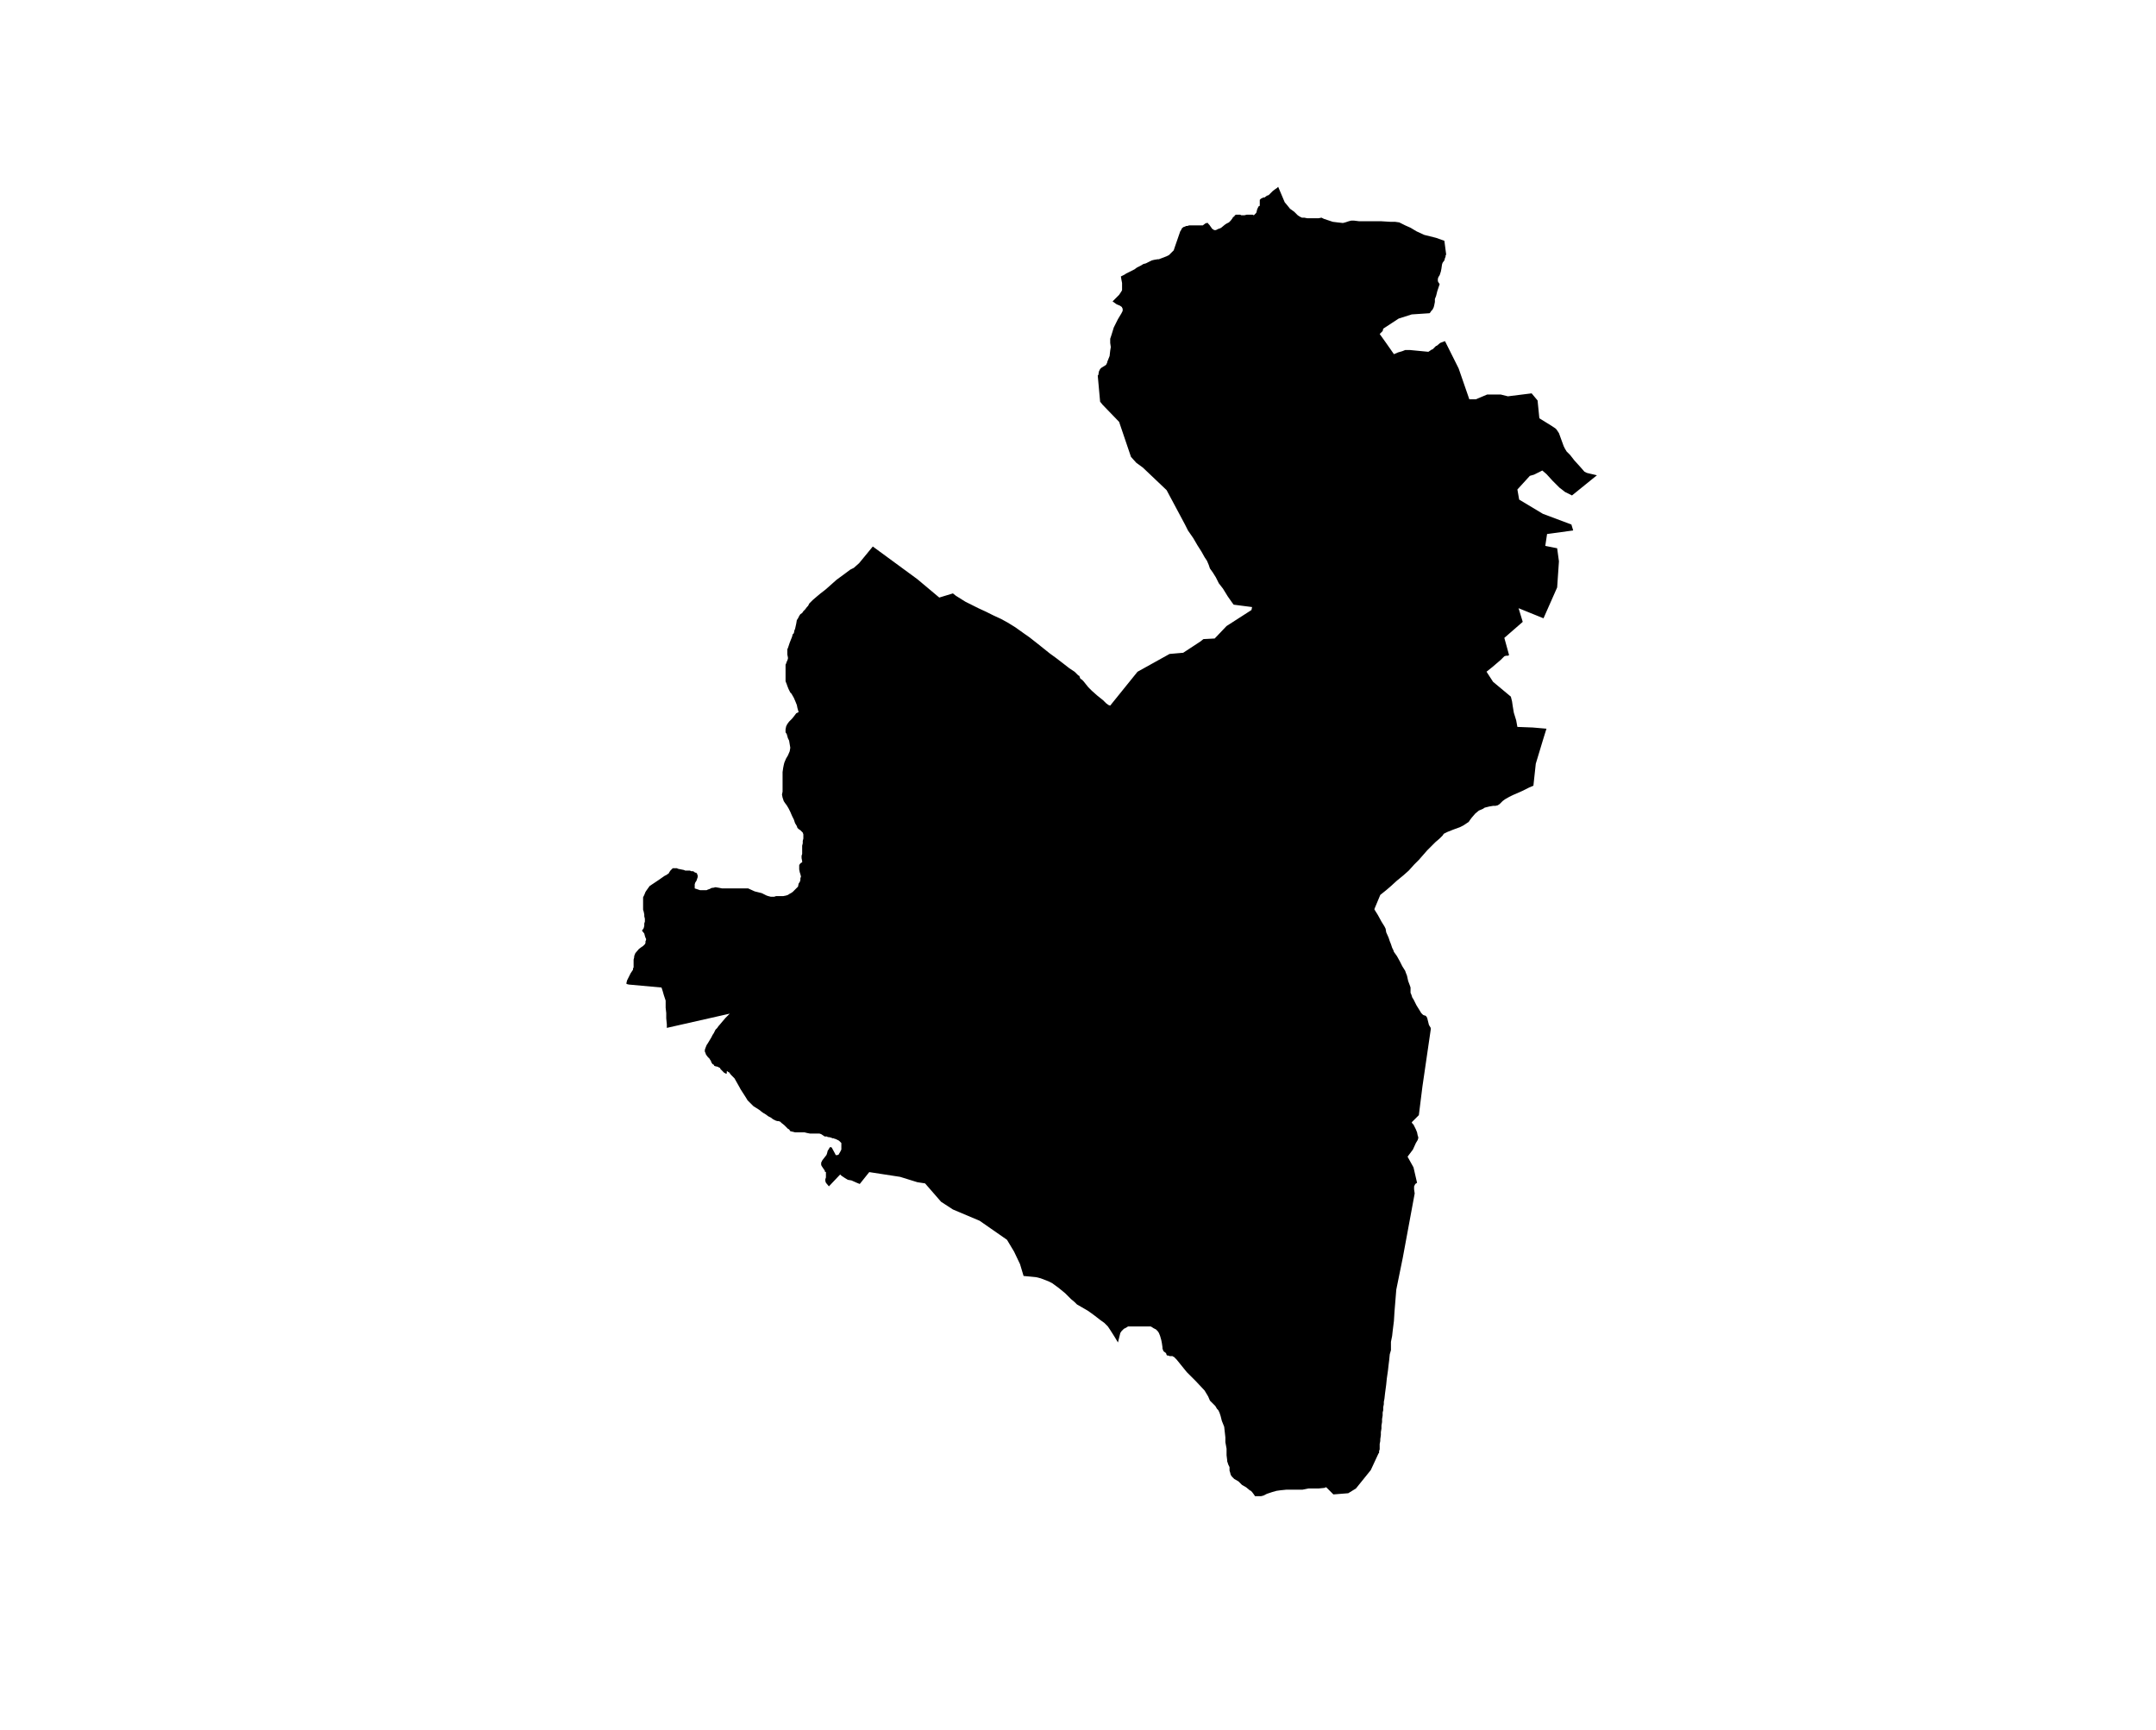 <?xml version="1.0" encoding="UTF-8" standalone="no"?>
<svg
   version="1.2"
   width="800"
   height="642"
   viewBox="0 0 800 642"
   stroke-linecap="round"
   stroke-linejoin="round"
   id="svg23"
   sodipodi:docname="Ainharbe.svg"
   inkscape:version="1.1.2 (b8e25be833, 2022-02-05)"
   xmlns:inkscape="http://www.inkscape.org/namespaces/inkscape"
   xmlns:sodipodi="http://sodipodi.sourceforge.net/DTD/sodipodi-0.dtd"
   xmlns="http://www.w3.org/2000/svg"
   xmlns:svg="http://www.w3.org/2000/svg">
  <defs
     id="defs27" />
  <sodipodi:namedview
     id="namedview25"
     pagecolor="#ffffff"
     bordercolor="#666666"
     borderopacity="1.0"
     inkscape:pageshadow="2"
     inkscape:pageopacity="0.0"
     inkscape:pagecheckerboard="0"
     showgrid="false"
     inkscape:zoom="1.3146417"
     inkscape:cx="399.72867"
     inkscape:cy="321.38033"
     inkscape:window-width="1848"
     inkscape:window-height="1016"
     inkscape:window-x="72"
     inkscape:window-y="1107"
     inkscape:window-maximized="1"
     inkscape:current-layer="svg23" />
  <g
     id="Ainharbe"
     transform="matrix(22.024,0,0,22.024,-15373.313,-2181.762)">
    <path
       d="m 717.93,102.92 0.03,-0.03 0.03,-0.01 0.02,-0.01 h 0.02 l 0.03,-0.01 h 0.05 0.03 0.03 0.03 0.02 0.02 0.02 0.02 0.01 l 0.04,-0.03 0.02,-0.01 h 0.01 0.01 0.01 v 0.01 l 0.02,0.02 0.05,0.07 0.02,0.01 0.01,0.01 h 0.03 l 0.04,-0.02 0.03,-0.01 0.02,-0.01 0.06,-0.05 0.03,-0.02 0.04,-0.02 0.03,-0.03 0.03,-0.04 0.01,-0.02 0.02,-0.01 0.01,-0.02 0.02,-0.01 h 0.04 0.03 l 0.02,0.01 h 0.03 0.02 l 0.04,-0.01 h 0.03 0.04 0.03 l 0.02,0.01 0.01,-0.01 0.01,-0.01 0.02,-0.02 0.01,-0.03 v -0.01 l 0.01,-0.03 0.02,-0.04 0.02,-0.01 v -0.02 -0.02 -0.02 -0.03 -0.01 l 0.02,-0.02 0.02,-0.01 0.02,-0.01 h 0.02 l 0.04,-0.03 0.03,-0.01 0.03,-0.03 0.02,-0.02 0.02,-0.02 0.04,-0.03 0.03,-0.02 0.02,-0.02 0.11,0.26 0.05,0.06 0.04,0.05 0.07,0.05 0.06,0.06 0.03,0.02 0.04,0.02 H 720 l 0.05,0.01 h 0.04 0.09 0.06 l 0.05,-0.01 0.04,0.02 0.09,0.03 0.06,0.02 0.08,0.01 0.09,0.01 0.04,-0.01 0.06,-0.02 0.04,-0.01 h 0.05 l 0.08,0.01 h 0.11 0.15 0.11 l 0.16,0.01 h 0.08 l 0.07,0.01 0.1,0.05 0.09,0.04 0.1,0.06 0.13,0.06 0.2,0.05 0.14,0.05 0.03,0.23 -0.01,0.02 v 0.02 l -0.01,0.02 -0.01,0.04 -0.03,0.04 -0.01,0.03 -0.01,0.07 -0.01,0.05 -0.02,0.06 -0.02,0.03 -0.01,0.03 v 0.01 0.03 l 0.01,0.02 0.02,0.03 -0.04,0.12 -0.02,0.08 -0.02,0.05 v 0.05 l -0.01,0.05 -0.01,0.04 -0.02,0.04 -0.02,0.02 -0.02,0.03 -0.01,0.01 -0.3,0.02 -0.22,0.07 -0.26,0.17 -0.01,0.04 -0.05,0.05 0.1,0.14 0.14,0.2 0.07,-0.03 0.07,-0.02 0.05,-0.02 h 0.08 l 0.31,0.03 0.06,-0.04 h 0.01 l 0.06,-0.06 h 0.01 l 0.06,-0.05 0.08,-0.03 0.23,0.46 0.18,0.52 h 0.11 l 0.19,-0.08 h 0.23 l 0.12,0.03 0.4,-0.05 0.1,0.12 0.03,0.3 0.21,0.13 0.06,0.04 0.02,0.02 0.02,0.03 0.02,0.03 0.04,0.11 0.04,0.11 0.02,0.04 0.03,0.05 0.06,0.06 0.07,0.09 0.1,0.11 0.07,0.08 0.02,0.01 0.02,0.01 0.04,0.01 0.13,0.03 -0.42,0.34 -0.06,-0.03 -0.06,-0.03 -0.05,-0.04 -0.04,-0.03 -0.04,-0.04 -0.08,-0.08 -0.1,-0.11 -0.07,-0.06 -0.14,0.07 -0.07,0.02 -0.21,0.23 0.03,0.17 0.4,0.24 0.48,0.18 0.03,0.1 -0.44,0.06 -0.03,0.2 0.2,0.04 0.03,0.22 -0.03,0.44 -0.23,0.52 -0.42,-0.17 0.07,0.23 -0.31,0.27 0.08,0.29 -0.02,0.01 h -0.03 l -0.03,0.01 -0.06,0.06 -0.14,0.12 -0.1,0.08 0.11,0.17 0.3,0.25 0.02,0.08 0.01,0.07 0.02,0.12 0.04,0.13 0.02,0.11 0.26,0.01 0.23,0.02 -0.05,0.16 -0.13,0.43 -0.04,0.37 -0.07,0.03 -0.12,0.06 -0.16,0.07 -0.06,0.03 -0.07,0.04 -0.04,0.03 -0.05,0.05 -0.03,0.02 -0.04,0.01 h -0.04 l -0.06,0.01 -0.04,0.01 -0.04,0.01 -0.03,0.02 -0.07,0.03 -0.06,0.05 -0.06,0.07 -0.03,0.04 -0.02,0.03 -0.03,0.02 -0.06,0.04 -0.06,0.03 -0.11,0.04 -0.1,0.04 -0.06,0.03 -0.02,0.03 -0.05,0.05 -0.07,0.06 -0.07,0.07 -0.07,0.07 -0.07,0.08 -0.07,0.08 -0.08,0.08 -0.09,0.1 -0.09,0.08 -0.11,0.09 -0.11,0.1 -0.07,0.06 -0.1,0.08 -0.1,0.24 0.01,0.02 0.05,0.08 0.06,0.11 0.05,0.08 0.02,0.04 0.01,0.06 0.04,0.09 0.02,0.06 0.02,0.05 0.02,0.06 0.02,0.04 0.01,0.03 0.05,0.07 0.05,0.09 0.04,0.08 0.05,0.08 0.01,0.03 0.02,0.05 0.02,0.09 0.03,0.08 0.01,0.03 v 0.03 0.03 0.03 l 0.01,0.02 0.01,0.03 0.01,0.03 0.02,0.03 0.05,0.1 0.05,0.08 0.03,0.05 0.03,0.03 0.02,0.01 h 0.01 l 0.02,0.01 0.02,0.03 0.01,0.04 0.01,0.04 0.01,0.04 0.03,0.05 v 0.03 l -0.07,0.48 -0.07,0.48 -0.06,0.48 -0.12,0.12 0.01,0.02 0.02,0.02 0.02,0.04 0.02,0.04 0.02,0.05 0.01,0.05 0.01,0.03 v 0.02 l -0.01,0.03 -0.03,0.05 -0.05,0.11 -0.09,0.12 0.1,0.18 0.06,0.26 -0.03,0.02 -0.01,0.02 -0.01,0.02 v 0.01 0.04 l 0.01,0.07 -0.1,0.54 -0.1,0.54 -0.11,0.54 -0.03,0.37 -0.01,0.16 -0.02,0.16 -0.01,0.09 -0.02,0.1 v 0.06 0.08 l -0.02,0.07 -0.01,0.1 -0.01,0.08 -0.01,0.09 -0.01,0.07 -0.01,0.07 -0.01,0.1 -0.02,0.15 -0.01,0.09 -0.01,0.05 v 0.04 l -0.01,0.05 v 0.05 l -0.01,0.04 v 0.05 l -0.01,0.06 v 0.05 l -0.01,0.06 v 0.05 l -0.01,0.06 v 0.05 l -0.01,0.07 v 0.03 l -0.01,0.05 v 0.03 0.03 0.03 l -0.01,0.03 v 0.03 l -0.01,0.01 -0.13,0.28 -0.25,0.31 -0.13,0.08 -0.25,0.02 -0.12,-0.12 h -0.01 l -0.02,0.01 -0.1,0.01 h -0.09 -0.08 l -0.1,0.02 h -0.1 -0.07 -0.05 -0.05 l -0.1,0.01 -0.07,0.01 -0.07,0.02 -0.09,0.03 -0.06,0.03 -0.04,0.01 h -0.03 -0.05 -0.02 l -0.02,-0.03 -0.03,-0.04 -0.02,-0.02 -0.02,-0.01 -0.06,-0.05 -0.07,-0.04 -0.06,-0.06 -0.07,-0.04 -0.04,-0.04 -0.02,-0.03 -0.01,-0.04 -0.01,-0.03 v -0.04 -0.02 l -0.01,-0.02 -0.01,-0.02 -0.01,-0.03 -0.01,-0.03 v -0.02 l -0.01,-0.08 v -0.11 l -0.02,-0.11 v -0.08 l -0.01,-0.09 -0.01,-0.09 -0.04,-0.1 -0.02,-0.08 -0.02,-0.06 -0.02,-0.04 -0.02,-0.02 -0.03,-0.05 -0.03,-0.03 -0.04,-0.04 -0.02,-0.02 -0.03,-0.07 -0.03,-0.05 -0.03,-0.05 -0.15,-0.16 -0.15,-0.15 -0.17,-0.21 -0.03,-0.03 -0.02,-0.02 h -0.01 l -0.01,-0.01 h -0.03 -0.02 l -0.02,-0.01 h -0.02 l -0.01,-0.01 -0.01,-0.03 -0.04,-0.03 -0.01,-0.02 -0.01,-0.03 v -0.02 l -0.01,-0.07 -0.01,-0.05 -0.02,-0.07 -0.02,-0.05 -0.02,-0.03 -0.03,-0.03 -0.04,-0.02 -0.03,-0.02 -0.02,-0.01 h -0.03 -0.11 -0.1 -0.09 -0.03 -0.02 l -0.03,0.02 -0.04,0.02 -0.01,0.01 -0.03,0.03 -0.02,0.03 -0.02,0.08 -0.02,0.08 -0.06,-0.1 -0.07,-0.11 -0.04,-0.06 -0.03,-0.03 -0.03,-0.03 -0.07,-0.05 -0.09,-0.07 -0.11,-0.08 -0.12,-0.07 -0.07,-0.04 -0.04,-0.04 -0.06,-0.05 -0.1,-0.1 -0.11,-0.09 -0.11,-0.08 -0.06,-0.03 -0.13,-0.05 -0.08,-0.02 -0.1,-0.01 -0.11,-0.01 -0.06,-0.2 -0.1,-0.21 -0.12,-0.2 -0.46,-0.32 -0.45,-0.19 -0.2,-0.13 -0.27,-0.31 -0.13,-0.02 -0.29,-0.09 -0.52,-0.08 -0.16,0.2 -0.05,-0.02 -0.09,-0.04 -0.06,-0.01 -0.05,-0.03 -0.06,-0.04 -0.02,-0.02 -0.19,0.2 -0.05,-0.06 -0.01,-0.03 v -0.02 -0.01 l 0.01,-0.03 v -0.02 -0.03 -0.02 -0.02 l -0.02,-0.01 v -0.02 l -0.01,-0.01 -0.04,-0.06 -0.01,-0.02 v -0.02 -0.02 l 0.02,-0.04 0.07,-0.09 0.01,-0.03 0.01,-0.04 0.02,-0.03 0.01,-0.02 0.01,-0.01 h 0.01 0.01 l 0.01,0.01 0.06,0.11 v 0.01 h 0.01 l 0.01,0.01 0.01,-0.01 h 0.02 l 0.03,-0.05 0.01,-0.02 0.01,-0.02 v -0.06 -0.03 -0.02 l -0.01,-0.01 -0.01,-0.01 -0.02,-0.02 -0.04,-0.02 -0.02,-0.01 h -0.01 l -0.02,-0.01 h -0.02 l -0.02,-0.01 -0.04,-0.01 h -0.02 l -0.01,-0.01 h -0.03 -0.01 l -0.03,-0.02 -0.03,-0.02 -0.03,-0.01 h -0.03 -0.03 -0.02 -0.04 -0.04 l -0.05,-0.01 -0.04,-0.01 h -0.06 -0.05 -0.03 -0.02 l -0.04,-0.01 -0.04,-0.01 -0.02,-0.03 -0.02,-0.01 -0.03,-0.03 -0.03,-0.03 -0.05,-0.04 -0.02,-0.02 -0.03,-0.01 h -0.02 l -0.03,-0.01 -0.04,-0.02 -0.04,-0.03 -0.04,-0.02 -0.04,-0.03 -0.05,-0.03 -0.04,-0.03 -0.01,-0.01 -0.03,-0.02 -0.08,-0.05 -0.07,-0.07 -0.03,-0.03 -0.03,-0.05 -0.09,-0.14 -0.01,-0.02 -0.09,-0.16 -0.03,-0.03 -0.03,-0.03 -0.03,-0.04 -0.02,-0.01 -0.01,-0.01 h -0.01 v 0.01 0.02 0.01 h -0.02 l -0.01,-0.01 h -0.01 l -0.01,-0.01 -0.04,-0.04 -0.01,-0.01 -0.01,-0.01 v -0.01 l -0.01,-0.01 h -0.01 l -0.01,-0.01 -0.03,-0.01 h -0.01 l -0.03,-0.01 -0.01,-0.02 -0.02,-0.01 -0.02,-0.03 -0.01,-0.03 -0.01,-0.01 -0.01,-0.02 -0.01,-0.01 -0.02,-0.02 -0.03,-0.04 -0.01,-0.03 -0.01,-0.02 v -0.03 l 0.01,-0.03 0.02,-0.05 0.02,-0.03 0.03,-0.05 0.03,-0.05 0.02,-0.04 0.02,-0.03 0.02,-0.04 0.01,-0.02 0.03,-0.03 0.02,-0.03 0.01,-0.01 0.05,-0.06 0.06,-0.07 0.07,-0.07 -1.06,0.24 v -0.06 l -0.01,-0.1 v -0.09 l -0.01,-0.09 v -0.1 -0.02 l -0.01,-0.03 -0.02,-0.06 -0.02,-0.07 -0.02,-0.06 -0.55,-0.05 -0.04,-0.01 v -0.02 l 0.01,-0.04 0.04,-0.08 0.02,-0.04 0.02,-0.03 0.02,-0.03 v -0.02 l 0.01,-0.02 v -0.02 -0.01 -0.02 -0.02 -0.02 -0.02 -0.02 l 0.01,-0.04 v -0.02 l 0.02,-0.05 0.06,-0.07 0.04,-0.03 0.03,-0.02 0.03,-0.03 0.01,-0.02 v -0.03 l 0.01,-0.02 v -0.02 l -0.01,-0.02 -0.01,-0.03 -0.01,-0.04 -0.04,-0.05 0.01,-0.01 0.02,-0.03 0.01,-0.04 v -0.04 l 0.01,-0.03 v -0.05 l -0.01,-0.04 v -0.03 l -0.01,-0.05 -0.01,-0.03 v -0.06 -0.06 -0.04 -0.05 l 0.02,-0.04 0.02,-0.05 0.02,-0.03 0.05,-0.07 0.15,-0.1 0.1,-0.07 0.04,-0.02 0.01,-0.01 0.02,-0.01 0.01,-0.02 0.02,-0.03 0.02,-0.02 0.01,-0.01 0.01,-0.01 h 0.01 0.02 0.02 0.02 l 0.02,0.01 0.05,0.01 0.05,0.01 0.02,0.01 h 0.03 0.05 l 0.02,0.01 h 0.03 l 0.02,0.01 0.01,0.01 0.03,0.01 0.01,0.01 v 0.01 l 0.01,0.02 v 0.02 0.01 l -0.01,0.03 -0.01,0.03 -0.02,0.03 -0.01,0.03 v 0.04 0.03 l 0.03,0.01 0.03,0.01 0.03,0.01 h 0.03 0.02 0.03 0.03 l 0.02,-0.01 0.03,-0.01 0.02,-0.01 0.02,-0.01 h 0.02 l 0.04,-0.01 0.06,0.01 0.05,0.01 h 0.07 0.04 0.06 0.04 0.03 0.05 0.06 0.04 0.05 l 0.11,0.05 0.12,0.03 0.04,0.02 0.04,0.02 0.03,0.01 0.04,0.01 h 0.03 0.03 l 0.03,-0.01 h 0.04 0.04 0.04 l 0.05,-0.01 0.03,-0.01 0.03,-0.02 0.02,-0.01 0.03,-0.02 0.02,-0.02 0.03,-0.03 0.02,-0.02 0.02,-0.02 0.01,-0.05 0.02,-0.03 0.01,-0.03 v -0.03 l 0.01,-0.03 -0.01,-0.04 -0.01,-0.03 -0.01,-0.05 v -0.03 -0.02 -0.02 l 0.01,-0.02 0.01,-0.01 0.01,-0.01 0.02,-0.01 v -0.02 l -0.01,-0.05 v -0.04 l 0.01,-0.03 v -0.06 -0.03 -0.05 l 0.01,-0.04 v -0.04 l 0.01,-0.04 v -0.04 -0.03 l -0.01,-0.03 -0.02,-0.02 -0.02,-0.02 -0.03,-0.02 -0.02,-0.02 -0.01,-0.03 -0.03,-0.05 -0.02,-0.06 -0.03,-0.06 -0.03,-0.07 -0.03,-0.06 -0.03,-0.05 -0.03,-0.04 -0.02,-0.03 -0.01,-0.03 -0.01,-0.03 -0.01,-0.05 0.01,-0.05 v -0.09 -0.13 -0.06 -0.05 l 0.01,-0.07 0.01,-0.05 0.01,-0.04 0.03,-0.07 0.03,-0.05 0.03,-0.07 0.01,-0.06 -0.01,-0.06 -0.01,-0.06 -0.02,-0.04 -0.02,-0.07 -0.02,-0.03 v -0.05 l 0.01,-0.05 0.02,-0.04 0.03,-0.04 0.05,-0.05 0.04,-0.05 0.03,-0.04 0.04,-0.02 -0.02,-0.07 -0.01,-0.05 -0.02,-0.05 -0.03,-0.07 -0.04,-0.07 -0.02,-0.02 -0.01,-0.02 -0.02,-0.04 -0.02,-0.05 -0.01,-0.03 -0.02,-0.05 v -0.04 -0.04 -0.07 -0.06 -0.04 -0.03 l 0.01,-0.02 0.01,-0.03 0.01,-0.02 0.01,-0.03 v -0.02 l -0.01,-0.05 v -0.04 -0.04 -0.01 l 0.01,-0.02 0.01,-0.03 0.02,-0.06 0.02,-0.05 0.02,-0.05 0.01,-0.04 0.02,-0.02 0.01,-0.05 0.01,-0.02 0.02,-0.09 0.01,-0.06 0.02,-0.03 0.02,-0.04 0.02,-0.03 0.03,-0.02 0.02,-0.03 0.03,-0.03 0.03,-0.04 0.02,-0.02 0.02,-0.04 0.03,-0.03 0.03,-0.03 0.07,-0.06 0.06,-0.05 0.09,-0.07 0.09,-0.08 0.09,-0.08 0.15,-0.11 0.08,-0.06 0.06,-0.03 0.09,-0.08 0.23,-0.28 0.75,0.55 0.37,0.31 0.23,-0.07 0.05,0.04 0.16,0.1 0.12,0.06 0.1,0.05 0.13,0.06 0.12,0.06 0.13,0.06 0.11,0.06 0.13,0.08 0.14,0.1 0.1,0.07 0.14,0.11 0.15,0.12 0.05,0.04 0.11,0.08 0.13,0.1 0.09,0.07 0.09,0.06 0.06,0.06 0.02,0.01 0.01,0.03 0.01,0.02 0.02,0.01 0.03,0.03 0.08,0.1 0.06,0.06 0.09,0.08 0.1,0.08 0.05,0.05 0.04,0.03 0.03,0.01 0.46,-0.57 0.54,-0.3 0.23,-0.02 0.29,-0.19 0.05,-0.04 0.19,-0.01 0.2,-0.21 0.42,-0.27 0.01,-0.05 -0.31,-0.04 -0.03,-0.04 -0.07,-0.1 -0.08,-0.13 -0.07,-0.09 -0.05,-0.1 -0.05,-0.08 -0.05,-0.07 -0.02,-0.06 -0.03,-0.07 -0.04,-0.06 -0.05,-0.09 -0.07,-0.11 -0.07,-0.12 -0.09,-0.13 -0.05,-0.1 -0.31,-0.58 -0.4,-0.38 -0.11,-0.08 -0.09,-0.1 -0.2,-0.59 -0.28,-0.29 -0.04,-0.05 -0.04,-0.44 0.01,-0.01 0.01,-0.06 0.02,-0.04 0.02,-0.02 0.08,-0.05 0.01,-0.02 0.01,-0.02 v -0.01 l 0.04,-0.1 0.01,-0.09 0.01,-0.06 -0.01,-0.07 v -0.07 l 0.02,-0.06 0.04,-0.13 0.07,-0.14 0.06,-0.1 0.02,-0.04 v -0.03 -0.01 l -0.01,-0.01 v -0.01 l -0.01,-0.01 -0.03,-0.02 -0.05,-0.02 -0.07,-0.05 0.06,-0.06 0.05,-0.05 0.02,-0.03 0.02,-0.03 0.01,-0.02 v -0.02 -0.04 -0.03 -0.03 l -0.01,-0.05 -0.01,-0.06 0.02,-0.01 0.04,-0.02 0.03,-0.02 0.14,-0.07 0.04,-0.03 0.06,-0.03 0.05,-0.03 0.04,-0.01 0.06,-0.03 0.04,-0.02 0.04,-0.01 0.06,-0.01 h 0.02 l 0.13,-0.05 0.04,-0.02 0.08,-0.08 0.01,-0.03 0.01,-0.03 0.09,-0.26 0.02,-0.03 z"
       id="path20" />
  </g>
</svg>
